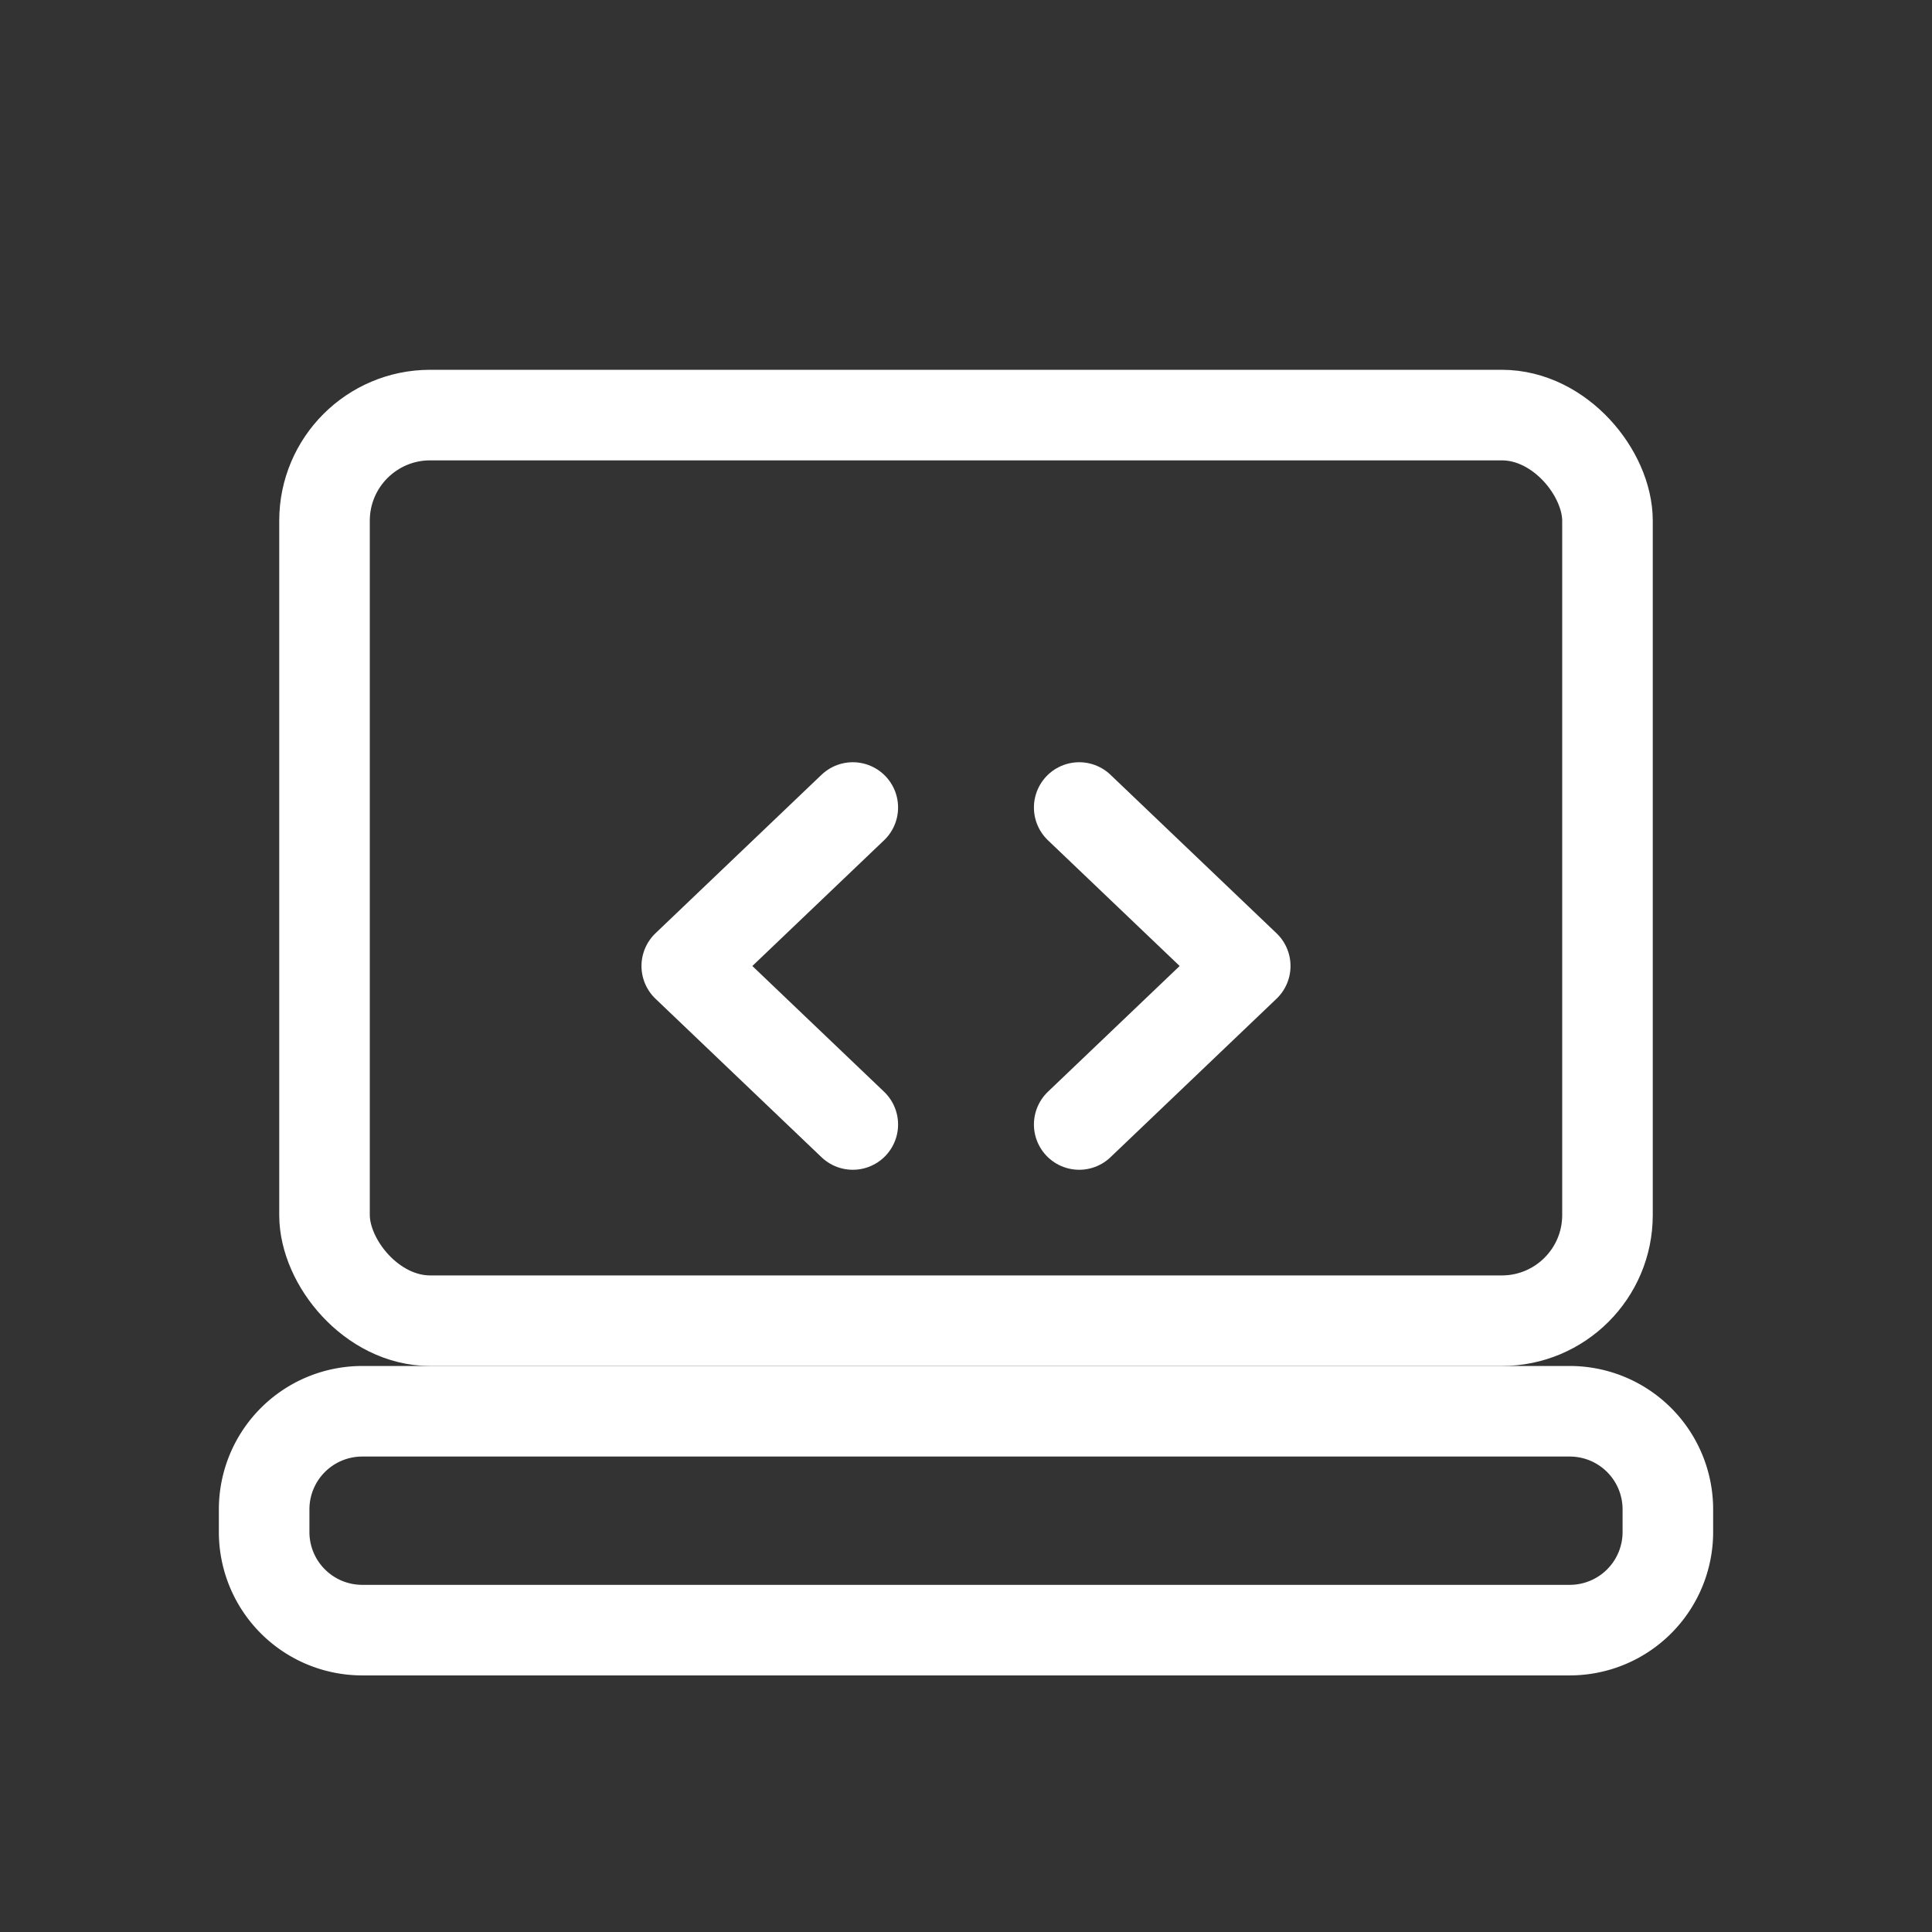 <?xml version="1.0" encoding="UTF-8"?>
<svg width="512" height="512" viewBox="0 0 512 512" xmlns="http://www.w3.org/2000/svg">
  <rect x="0" y="0" width="512" height="512" fill="#333333" stroke="none"/>
  <!-- Laptop screen -->
  <rect x="86" y="110" width="340" height="240" rx="28" ry="28"
        fill="none" stroke="#FFFFFF" stroke-width="24"/>
  
  <!-- Laptop base -->
  <path d="M96 374 H416 a26 26 0 0 1 26 26 v6 a26 26 0 0 1 -26 26 H96 a26 26 0 0 1 -26 -26 v-6 a26 26 0 0 1 26 -26 z"
        fill="none" stroke="#FFFFFF" stroke-width="24" stroke-linejoin="round"/>
  
  <!-- Code brackets -->
  <path d="M226 214 L182 256 L226 298" fill="none" stroke="#FFFFFF" stroke-width="24"
        stroke-linecap="round" stroke-linejoin="round"/>
  <path d="M286 214 L330 256 L286 298" fill="none" stroke="#FFFFFF" stroke-width="24"
        stroke-linecap="round" stroke-linejoin="round"/>
</svg>
